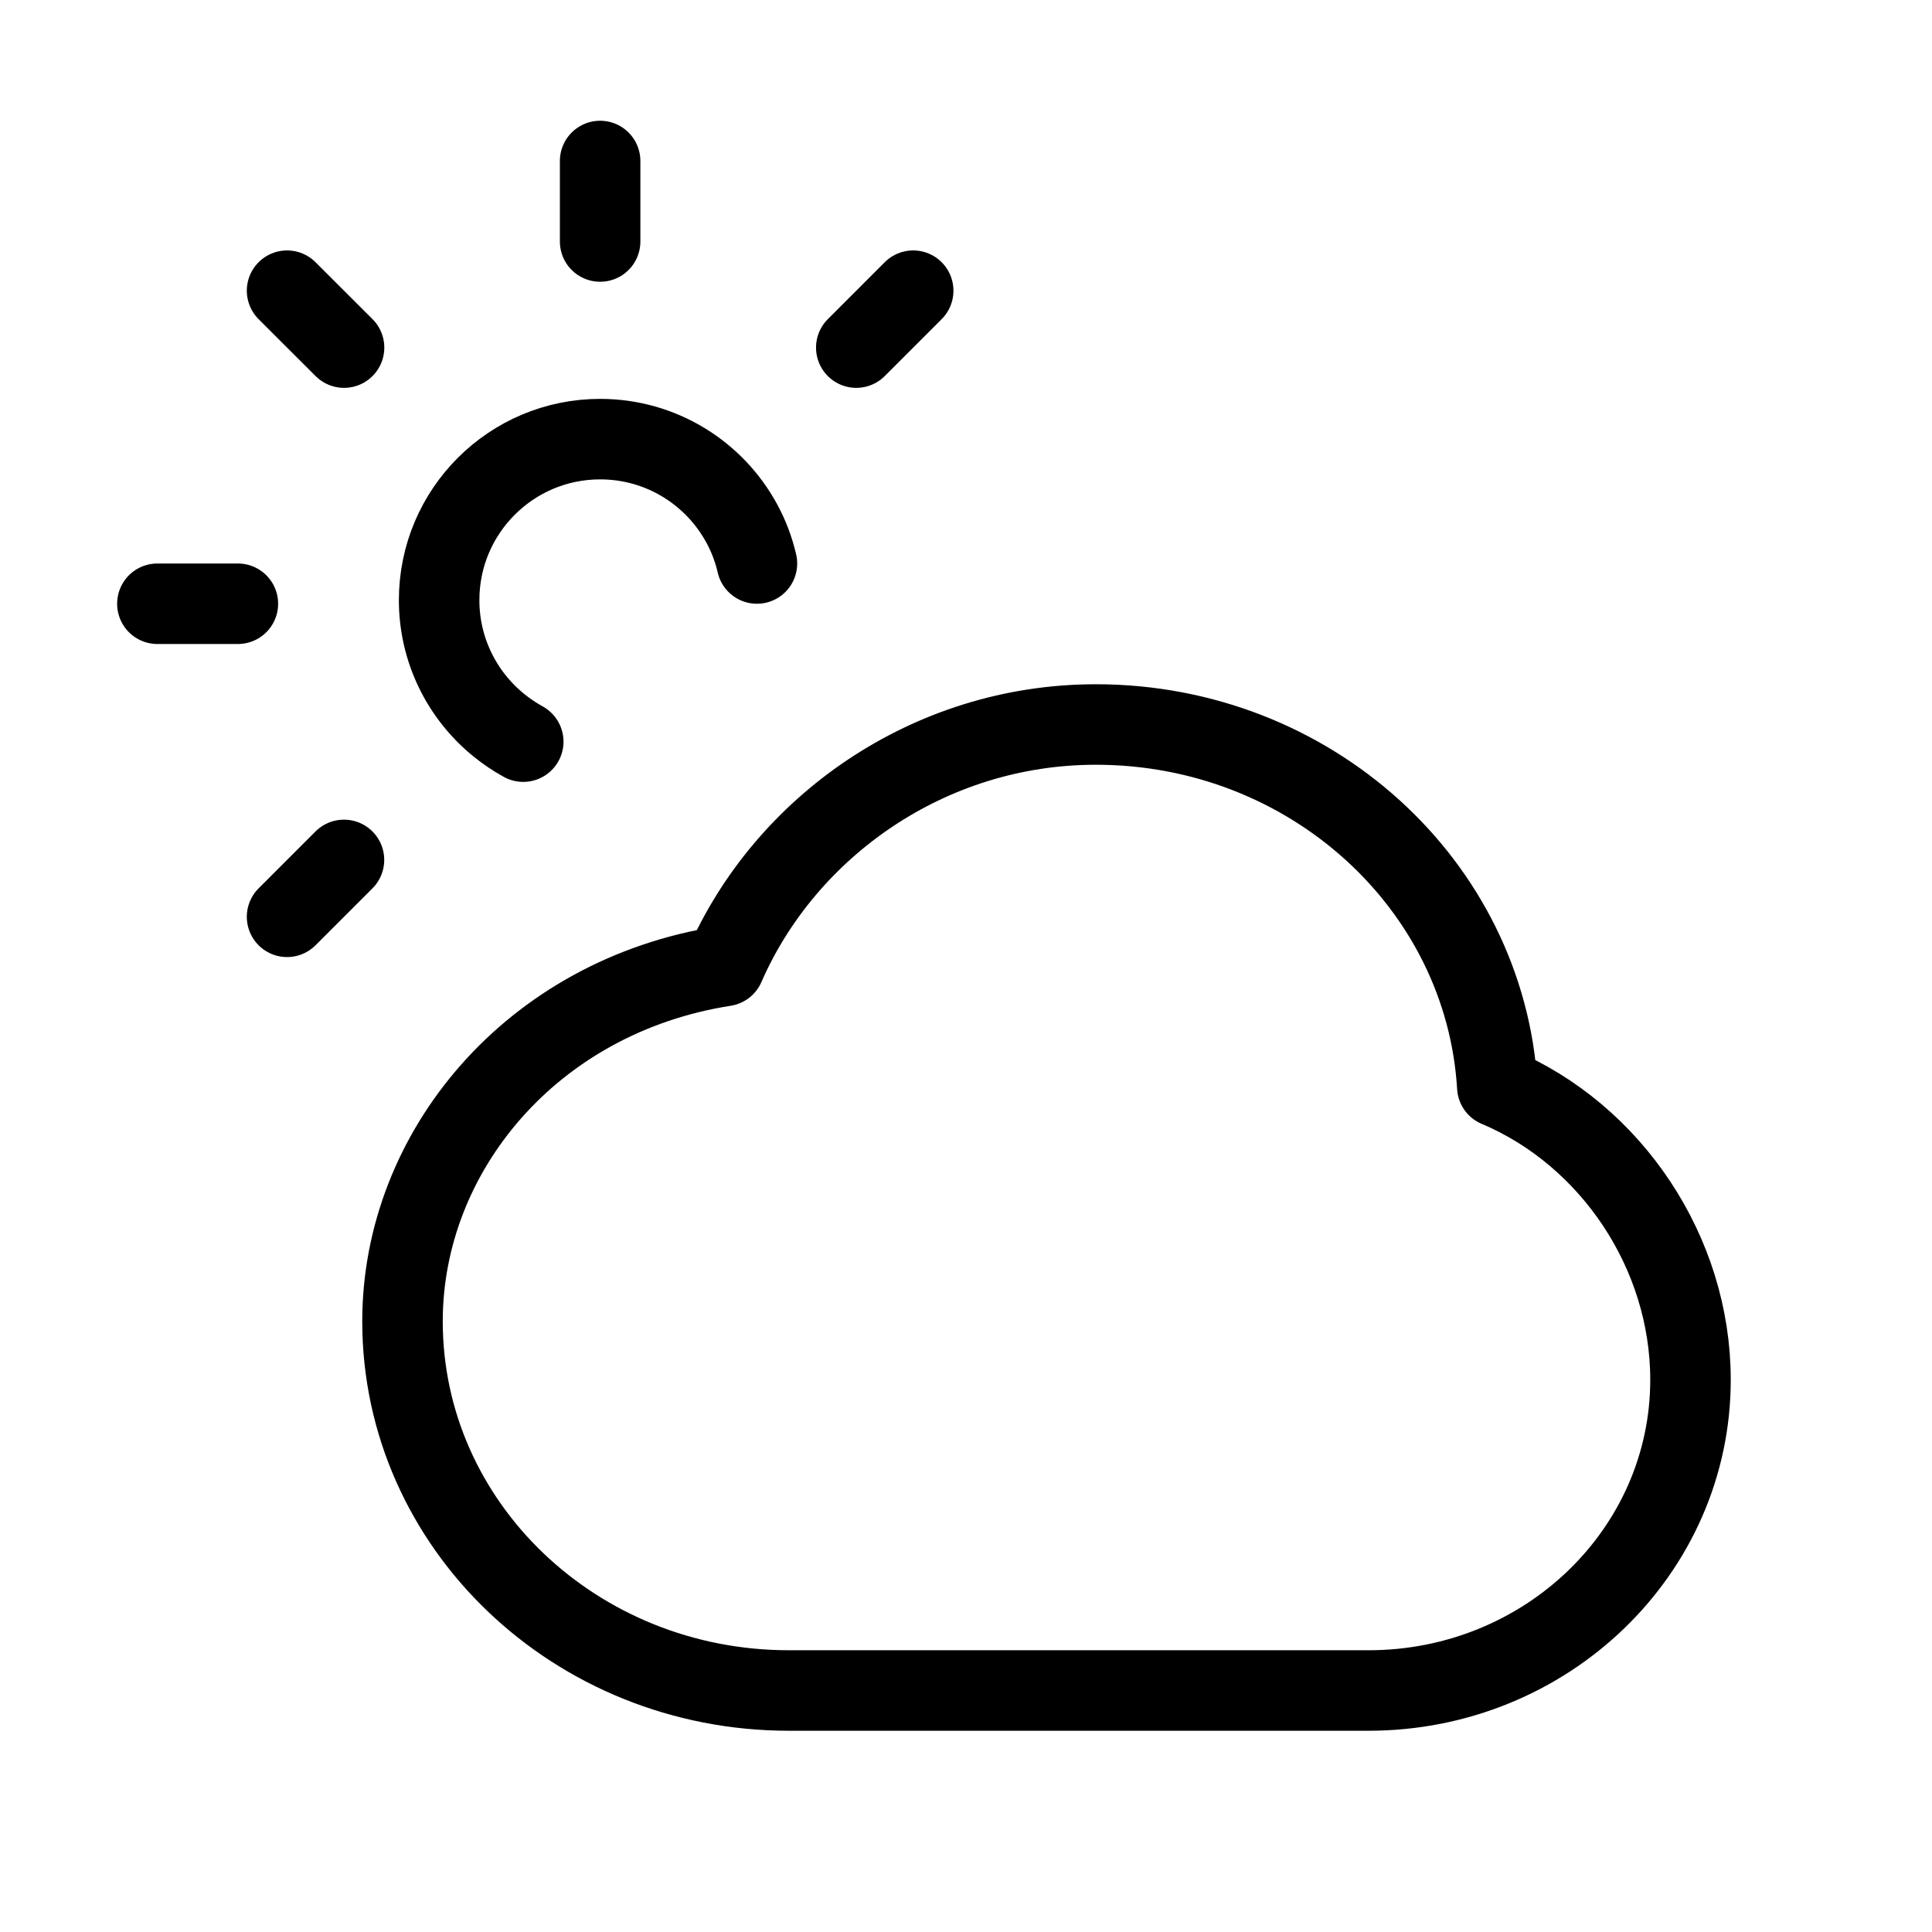 <svg width="24" height="24" viewBox="0 0 24 24" fill="none" xmlns="http://www.w3.org/2000/svg">
<path d="M7.455 2V3M11.344 3.611L10.637 4.318M4.273 10.682L3.566 11.389M1.955 7.5H2.955M3.566 3.611L4.274 4.318M6.5 9.213C6.389 9.152 6.283 9.08 6.186 9C5.74 8.633 5.455 8.077 5.455 7.455C5.455 6.35 6.351 5.455 7.455 5.455C8.214 5.455 8.874 5.877 9.213 6.5C9.298 6.655 9.362 6.823 9.403 7M9.8 21C7.149 21 5 18.947 5 16.414C5 14.314 6.6 12.375 9 12C9.753 10.274 11.535 9 13.613 9C16.275 9 18.45 10.991 18.6 13.5C20.013 14.096 21 15.557 21 17.14C21 19.272 19.209 21 17 21L9.8 21Z" stroke="black" strokeWidth="2" stroke-linecap="round" stroke-linejoin="round"/>
</svg>
